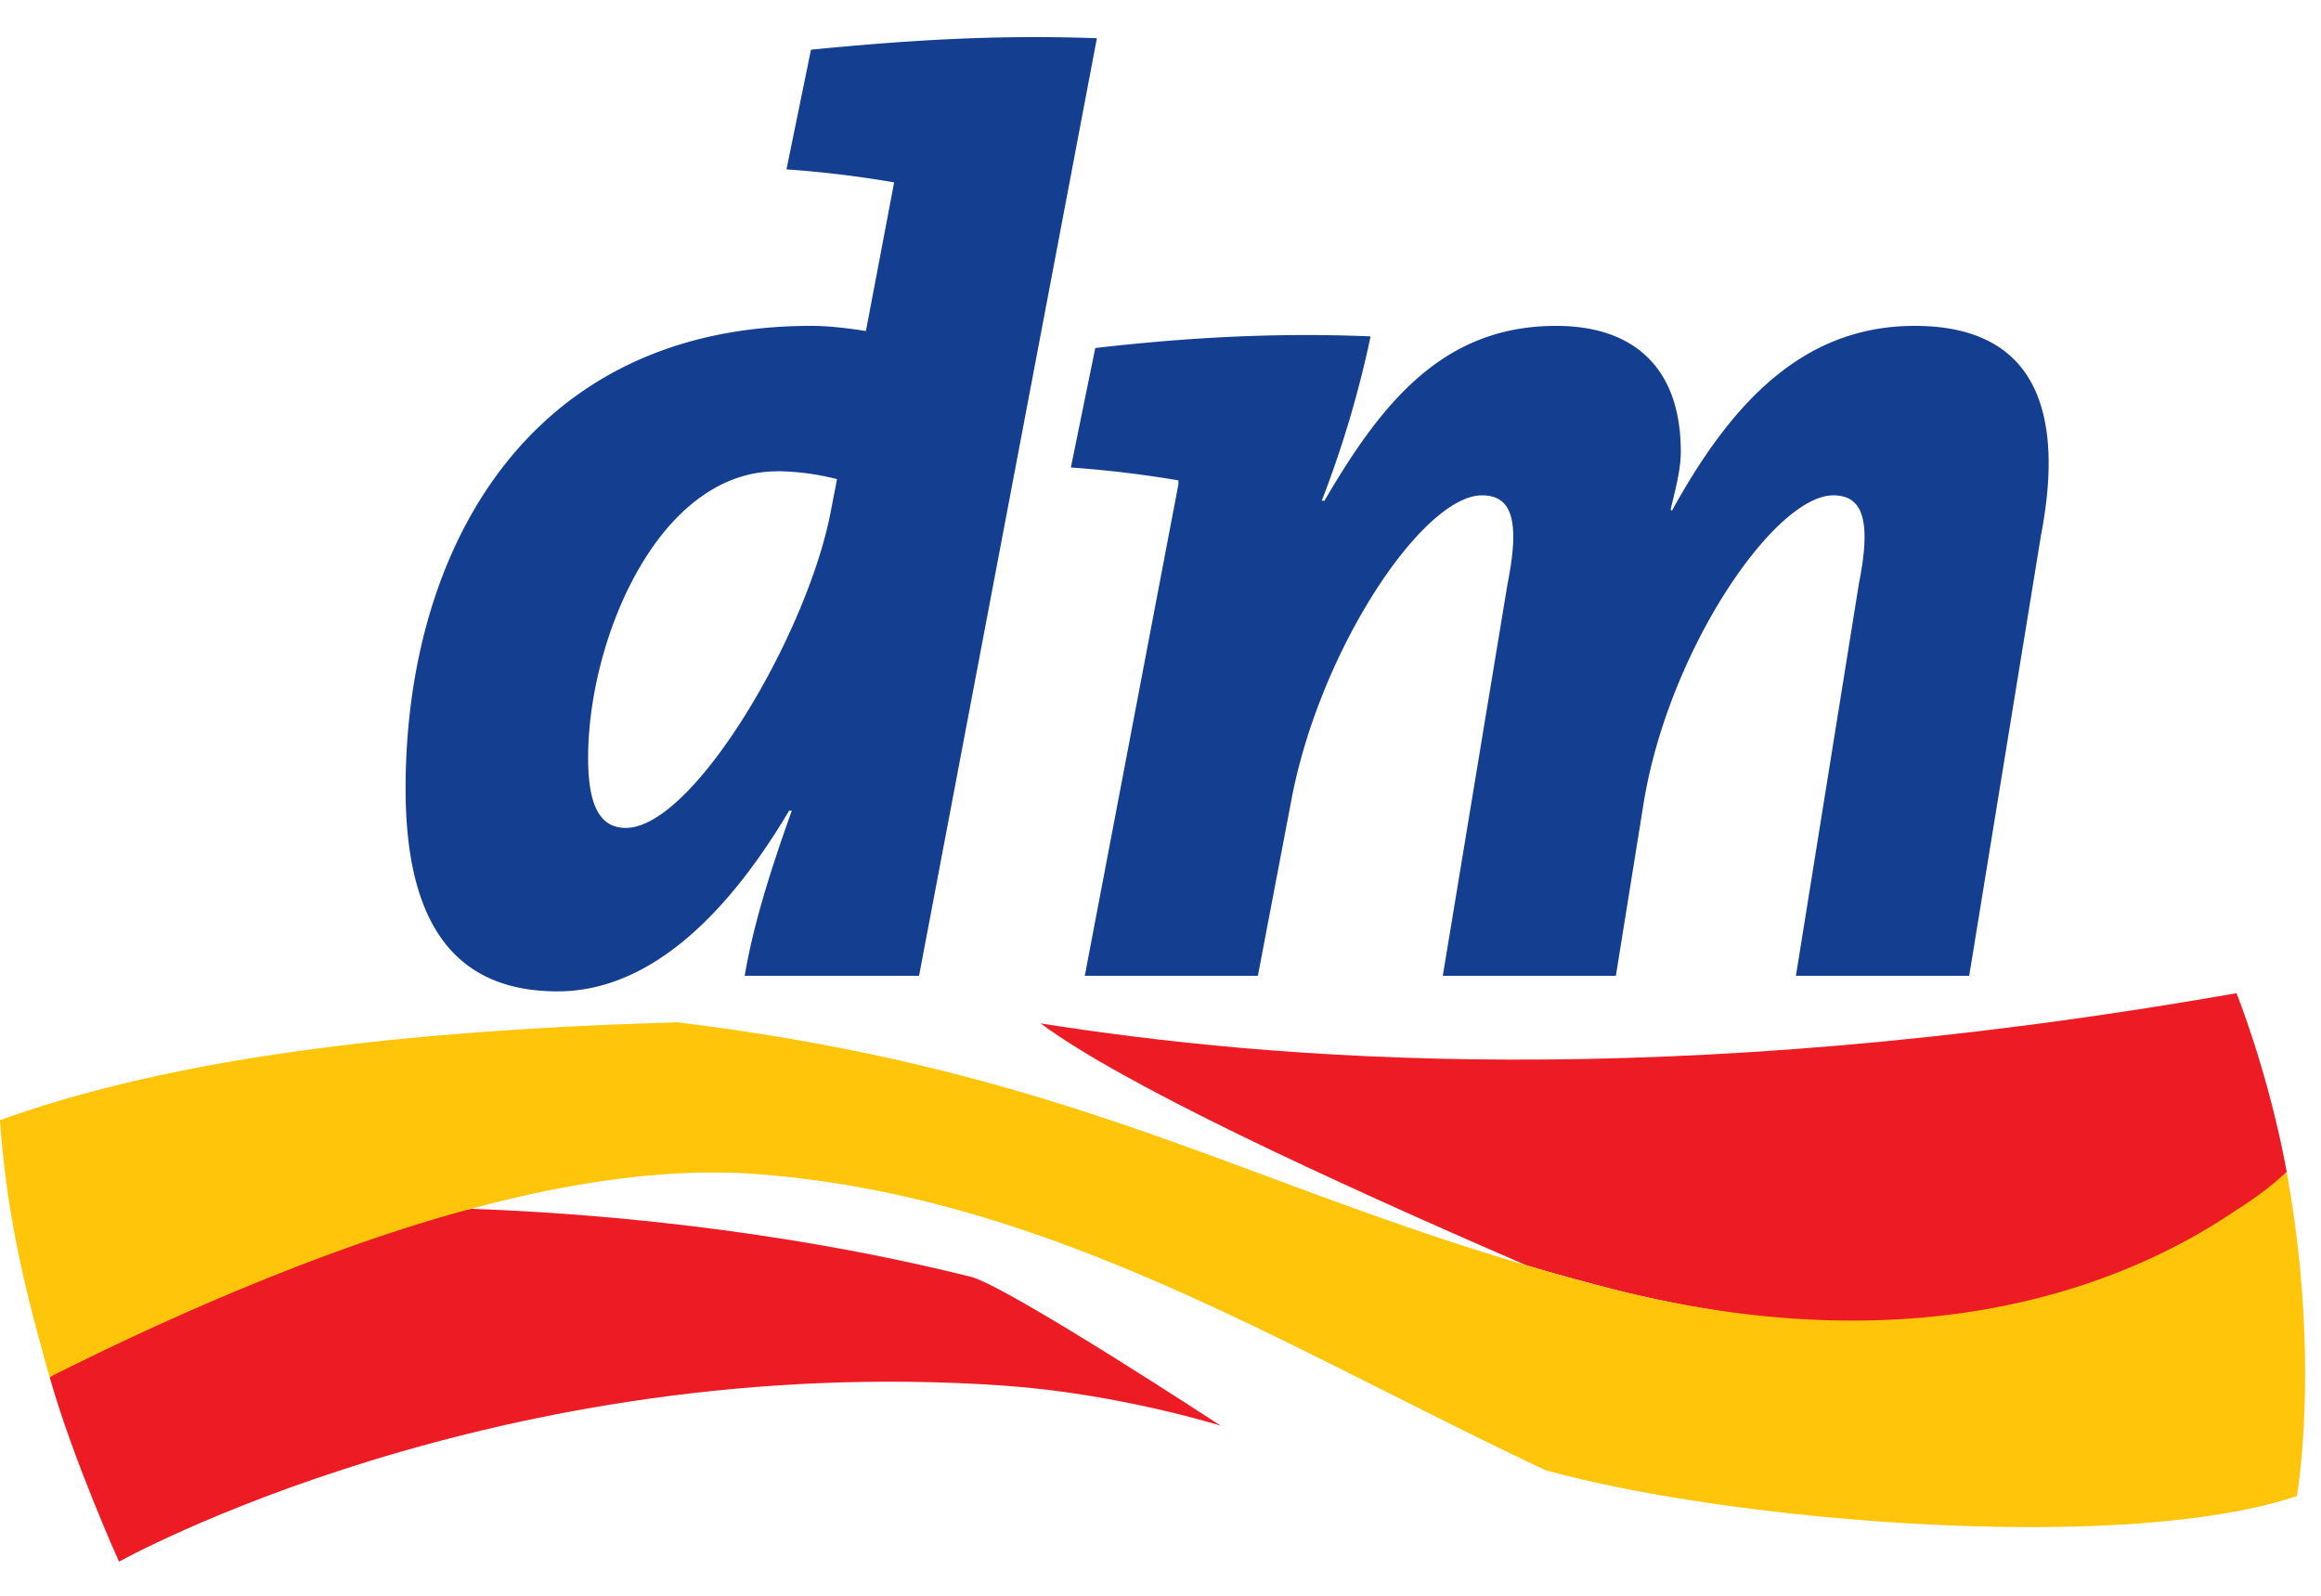 <svg height="1719" viewBox=".999 .973 24.338 16.015" width="2500" xmlns="http://www.w3.org/2000/svg"><path d="m1.52 15.053c.24.854.727 1.935.727 1.935s3.961-2.214 9.282-1.846c1.21.086 2.27.42 2.27.42s-2.168-1.42-2.603-1.557c-2.089-.522-4.077-.675-5.253-.717 0 0-2.886.332-4.422 1.765m22.932-1.625c-1.072.73-3.225 1.54-6.545.702-.317-.083-.62-.163-.912-.253-2.095-.908-4.223-1.893-5.085-2.533 2.401.378 6.515.74 12.54-.317 0 0 .335.83.527 1.875z" fill="#ed1c24"/><path d="m24.977 12.902a3.567 3.567 0 0 1 -.526.398c-1.073.732-3.224 1.668-6.544.83a25.96 25.96 0 0 1 -.913-.253c-3.027-.892-4.858-2.053-8.89-2.544-3.436.097-5.59.48-7.105 1.026.078 1.13.324 1.985.52 2.694.288-.143 2.407-1.229 4.423-1.766.945-.255 1.959-.423 2.887-.37 3.1.198 5.6 1.805 8.373 3.11 1.925.538 6.054.887 7.882.273 0 0 .253-1.426-.107-3.398" fill="#ffc50b"/><path d="m21.648 10.845h-1.817l.66-4.11c.135-.673.038-.928-.268-.928-.619 0-1.735 1.637-1.991 3.24l-.289 1.798h-1.815l.679-4.11c.135-.673.041-.928-.268-.928-.618 0-1.703 1.616-2 3.202l-.35 1.836h-1.815l.982-5.155v-.04a11.815 11.815 0 0 0 -1.128-.135l.256-1.253c.965-.11 1.88-.163 2.887-.122a11.09 11.09 0 0 1 -.512 1.723l.028.001c.605-1.037 1.249-1.834 2.43-1.834.792 0 1.307.418 1.307 1.32 0 .162-.04.335-.107.605l.014.013c.616-1.118 1.366-1.938 2.545-1.938 1.302 0 1.566.944 1.325 2.195zm-11.012 0h-1.828c.081-.483.239-1.02.494-1.732h-.028c-.573.967-1.392 1.895-2.428 1.895-1.062 0-1.594-.688-1.594-2.126 0-2.533 1.31-4.852 4.251-4.852.16 0 .321.015.576.054l.294-1.549v-.01a11.378 11.378 0 0 0 -1.127-.136l.257-1.255c.93-.09 1.884-.161 2.998-.12zm-1.487-5.29c-1.248 0-1.983 1.763-1.983 3.003 0 .509.127.736.396.736.711 0 1.912-2.049 2.15-3.327l.064-.33a2.637 2.637 0 0 0 -.627-.083" fill="#143f90"/></svg>